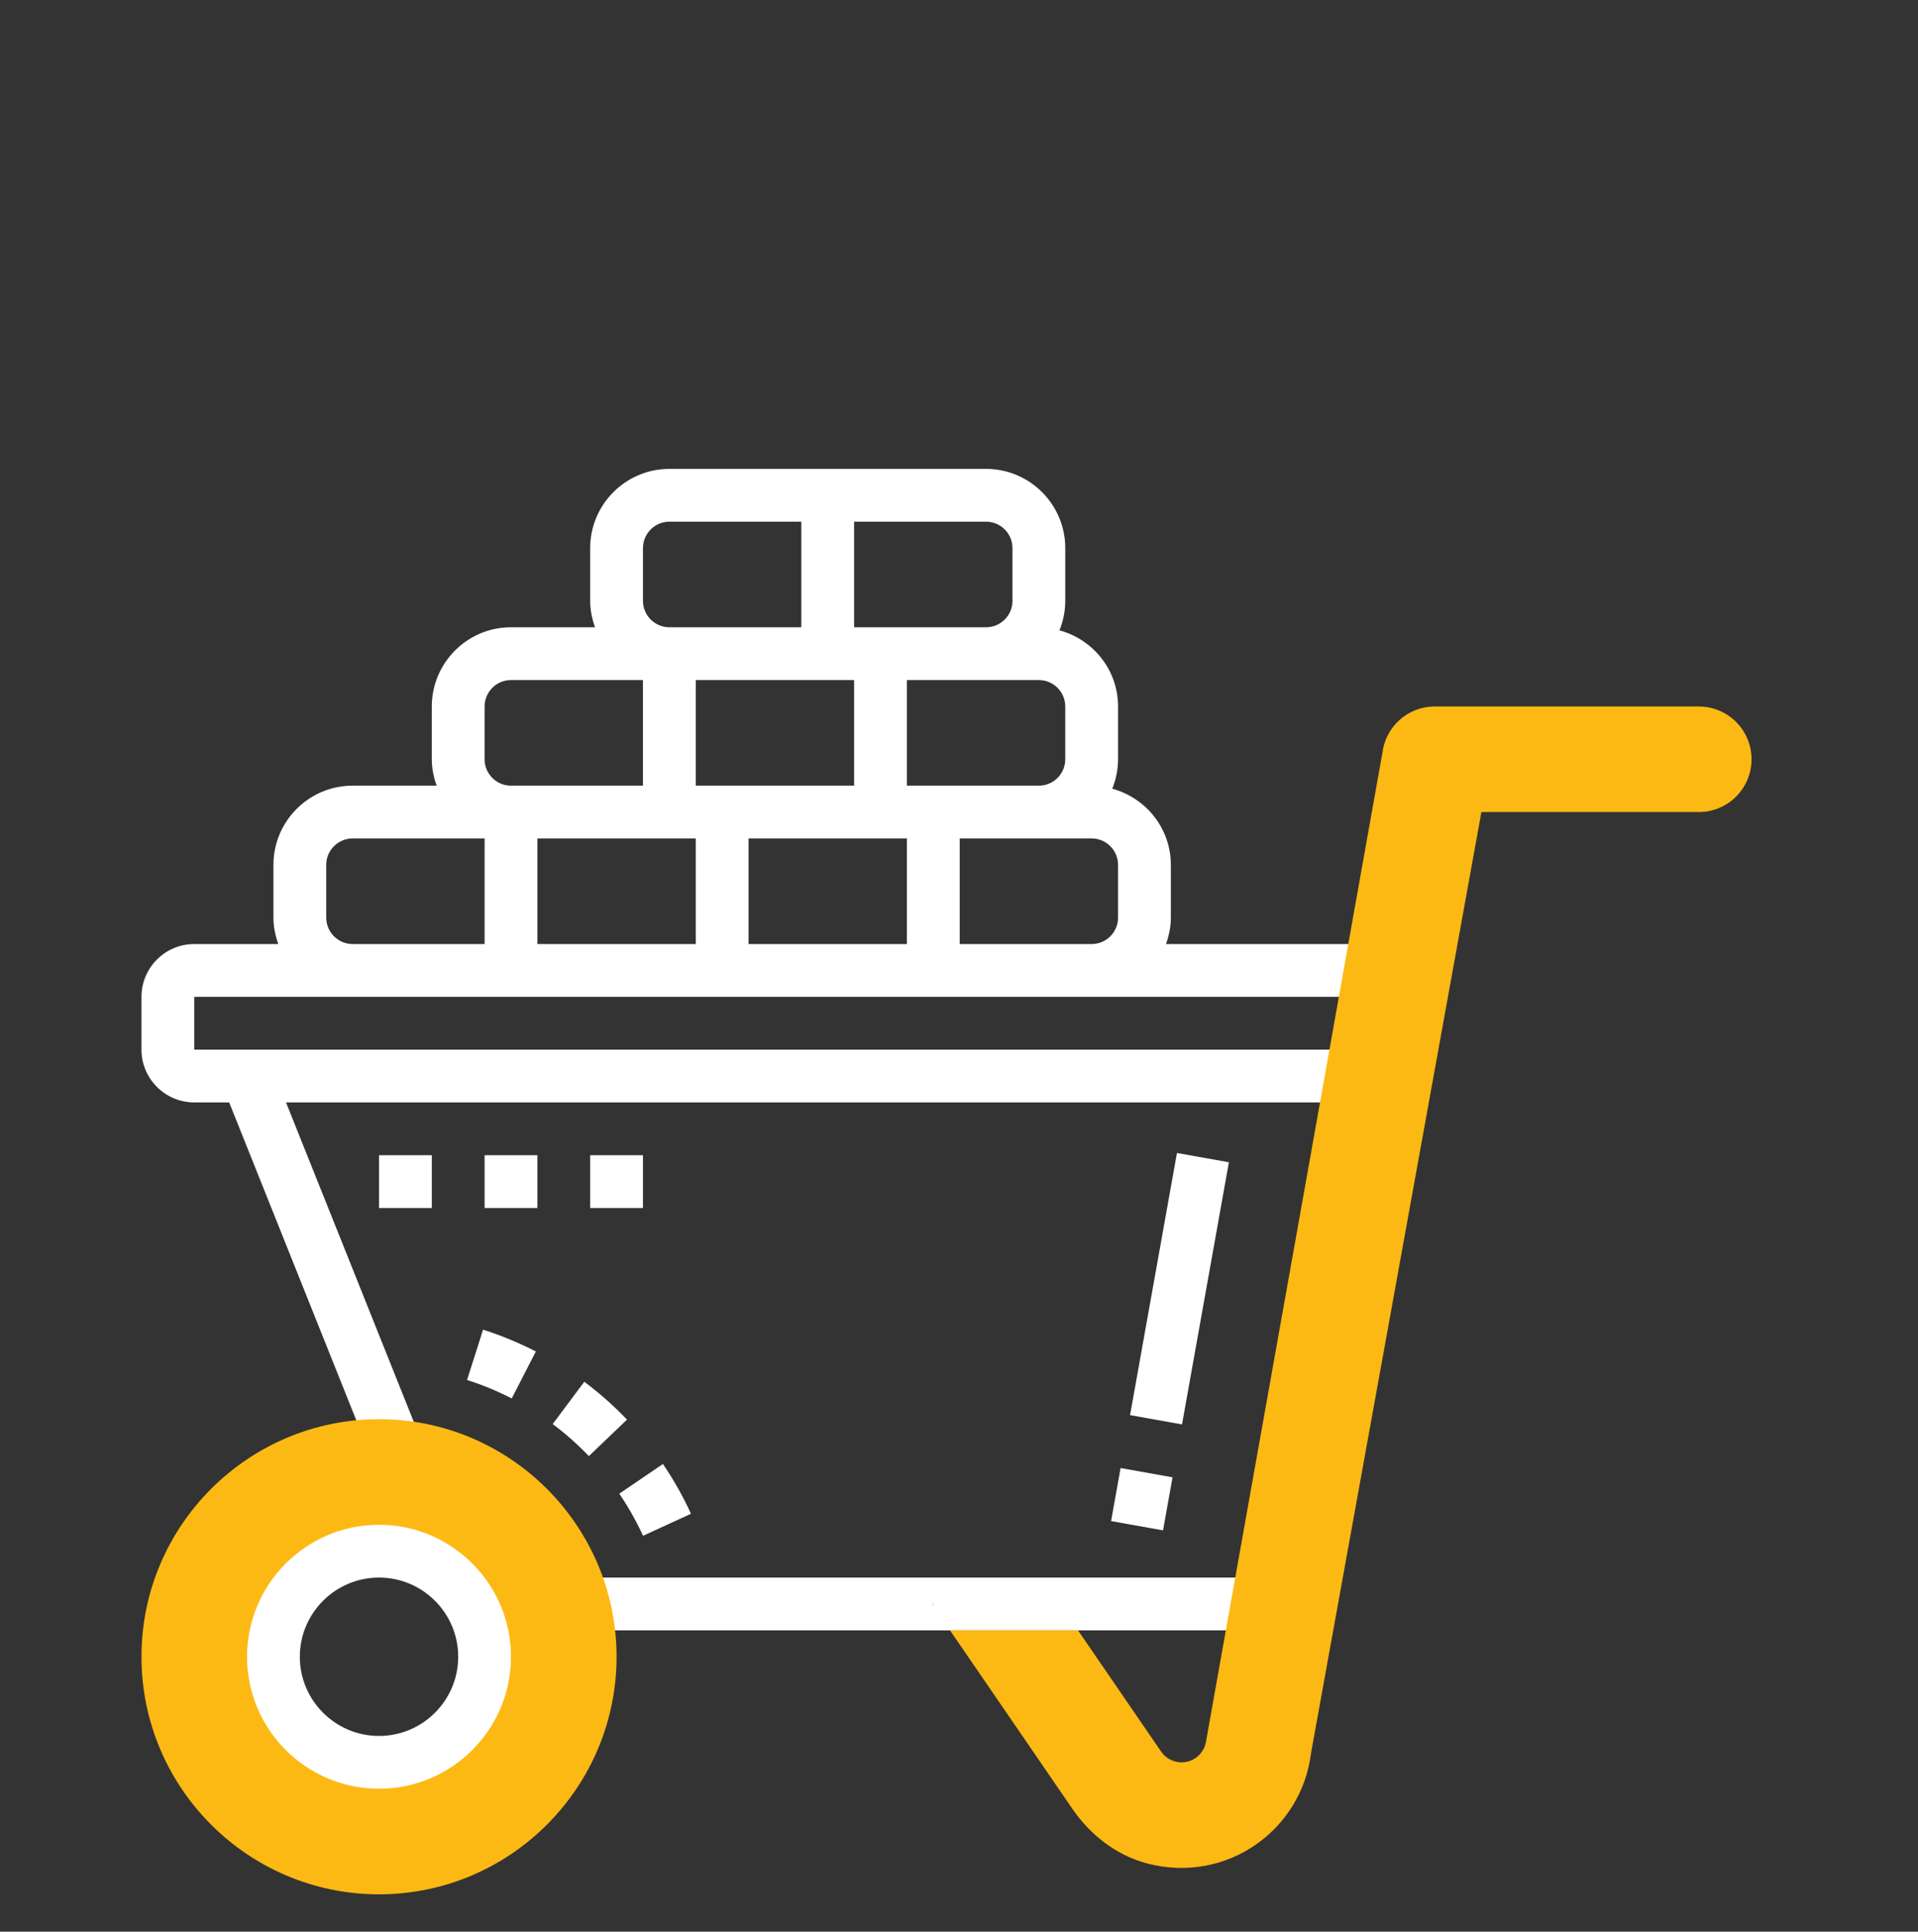 <svg width="142" height="143" viewBox="0 0 142 143" fill="none" xmlns="http://www.w3.org/2000/svg">
<rect x="0" y="0" width="142" height="143" fill="#333333" stroke="none"/>
<path d="M26.107 73.794H80.822H100.363V69.886H86.324C86.543 69.272 86.684 68.619 86.684 67.931V64.023C86.684 61.321 84.837 59.062 82.346 58.388C82.617 57.712 82.776 56.979 82.776 56.207V52.299C82.776 49.596 80.929 47.337 78.438 46.663C78.709 45.987 78.867 45.254 78.867 44.482V40.574C78.867 37.342 76.237 34.712 73.005 34.712H49.556C46.324 34.712 43.694 37.342 43.694 40.574V44.482C43.694 45.17 43.834 45.823 44.053 46.436H37.831C34.599 46.436 31.969 49.066 31.969 52.299V56.207C31.969 56.895 32.109 57.547 32.328 58.161H26.107C22.874 58.161 20.244 60.791 20.244 64.023V67.931C20.244 68.619 20.385 69.272 20.604 69.886H14.382C12.226 69.886 10.474 71.638 10.474 73.794V77.702C10.474 79.857 12.226 81.61 14.382 81.61H16.967L27.437 107.786L31.066 106.336L21.176 81.61H100.363V77.702H14.382V73.794H26.107ZM39.785 62.069H51.51V69.886H39.785V62.069ZM51.51 50.344H63.234V58.161H51.51V50.344ZM67.143 62.069V69.886H55.418V62.069H67.143ZM82.776 67.931C82.776 69.008 81.898 69.886 80.822 69.886H71.051V62.069H76.913H80.822C81.898 62.069 82.776 62.947 82.776 64.023V67.931ZM78.867 56.207C78.867 57.284 77.99 58.161 76.913 58.161H67.143V50.344H73.005H76.913C77.99 50.344 78.867 51.222 78.867 52.299V56.207ZM74.959 40.574V44.482C74.959 45.559 74.082 46.436 73.005 46.436H63.234V38.62H73.005C74.082 38.62 74.959 39.497 74.959 40.574ZM47.602 44.482V40.574C47.602 39.497 48.479 38.62 49.556 38.62H59.326V46.436H49.556C48.479 46.436 47.602 45.559 47.602 44.482ZM35.877 56.207V52.299C35.877 51.222 36.754 50.344 37.831 50.344H47.602V58.161H37.831C36.754 58.161 35.877 57.284 35.877 56.207ZM24.152 67.931V64.023C24.152 62.947 25.03 62.069 26.107 62.069H35.877V69.886H26.107C25.03 69.886 24.152 69.008 24.152 67.931Z" fill="white"/>
<path d="M83.665 104.759L87.136 85.354L90.982 86.041L87.511 105.447L83.665 104.759Z" fill="white"/>
<path d="M28.061 85.518H31.969V89.427H28.061V85.518Z" fill="white"/>
<path d="M35.877 85.518H39.785V89.427H35.877V85.518Z" fill="white"/>
<path d="M43.694 85.518H47.602V89.427H43.694V85.518Z" fill="white"/>
<path d="M47.608 113.691C47.111 112.608 46.519 111.559 45.849 110.574L49.081 108.376C49.872 109.542 50.572 110.779 51.158 112.061L47.608 113.691ZM43.598 107.793C42.771 106.93 41.87 106.13 40.919 105.419L43.258 102.289C44.381 103.129 45.446 104.071 46.421 105.091L43.598 107.793ZM37.886 103.524C36.825 102.978 35.711 102.517 34.578 102.158L35.764 98.433C37.104 98.861 38.417 99.404 39.672 100.047L37.886 103.524Z" fill="white"/>
<path d="M43.199 116.784H92.546V120.692H43.199V116.784Z" fill="white"/>
<path d="M69.097 118.738H68.993L69.097 118.889V118.738Z" fill="#FDB913"/>
<path d="M125.768 52.299H106.235C106.229 52.299 106.225 52.299 106.219 52.299C104.253 52.299 102.59 53.772 102.348 55.722L89.299 128.857C89.183 129.771 88.401 130.463 87.477 130.463C86.871 130.463 86.307 130.166 85.965 129.666L79.811 120.692H70.334L79.381 133.886C80.712 135.829 82.645 137.347 84.923 137.945C90.817 139.493 96.349 135.471 97.054 129.826L109.676 60.115H125.768C127.927 60.115 129.676 58.366 129.676 56.207C129.676 54.047 127.925 52.299 125.768 52.299V52.299Z" fill="#FDB913"/>
<path d="M28.061 140.234C18.364 140.234 10.474 132.345 10.474 122.647C10.474 112.948 18.364 105.06 28.061 105.06C37.757 105.06 45.648 112.948 45.648 122.647C45.648 132.345 37.757 140.234 28.061 140.234ZM28.061 114.83C23.75 114.83 20.244 118.338 20.244 122.647C20.244 126.955 23.75 130.463 28.061 130.463C32.371 130.463 35.877 126.955 35.877 122.647C35.877 118.338 32.371 114.83 28.061 114.83Z" fill="#FDB913"/>
<path d="M28.061 132.417C22.673 132.417 18.29 128.034 18.29 122.647C18.29 117.259 22.673 112.876 28.061 112.876C33.448 112.876 37.831 117.259 37.831 122.647C37.831 128.034 33.448 132.417 28.061 132.417ZM28.061 116.784C24.828 116.784 22.198 119.414 22.198 122.647C22.198 125.879 24.828 128.509 28.061 128.509C31.293 128.509 33.923 125.879 33.923 122.647C33.923 119.414 31.293 116.784 28.061 116.784Z" fill="white"/>
<path d="M82.261 112.603L82.963 108.676L86.809 109.364L86.106 113.29L82.261 112.603Z" fill="white"/>
</svg>

